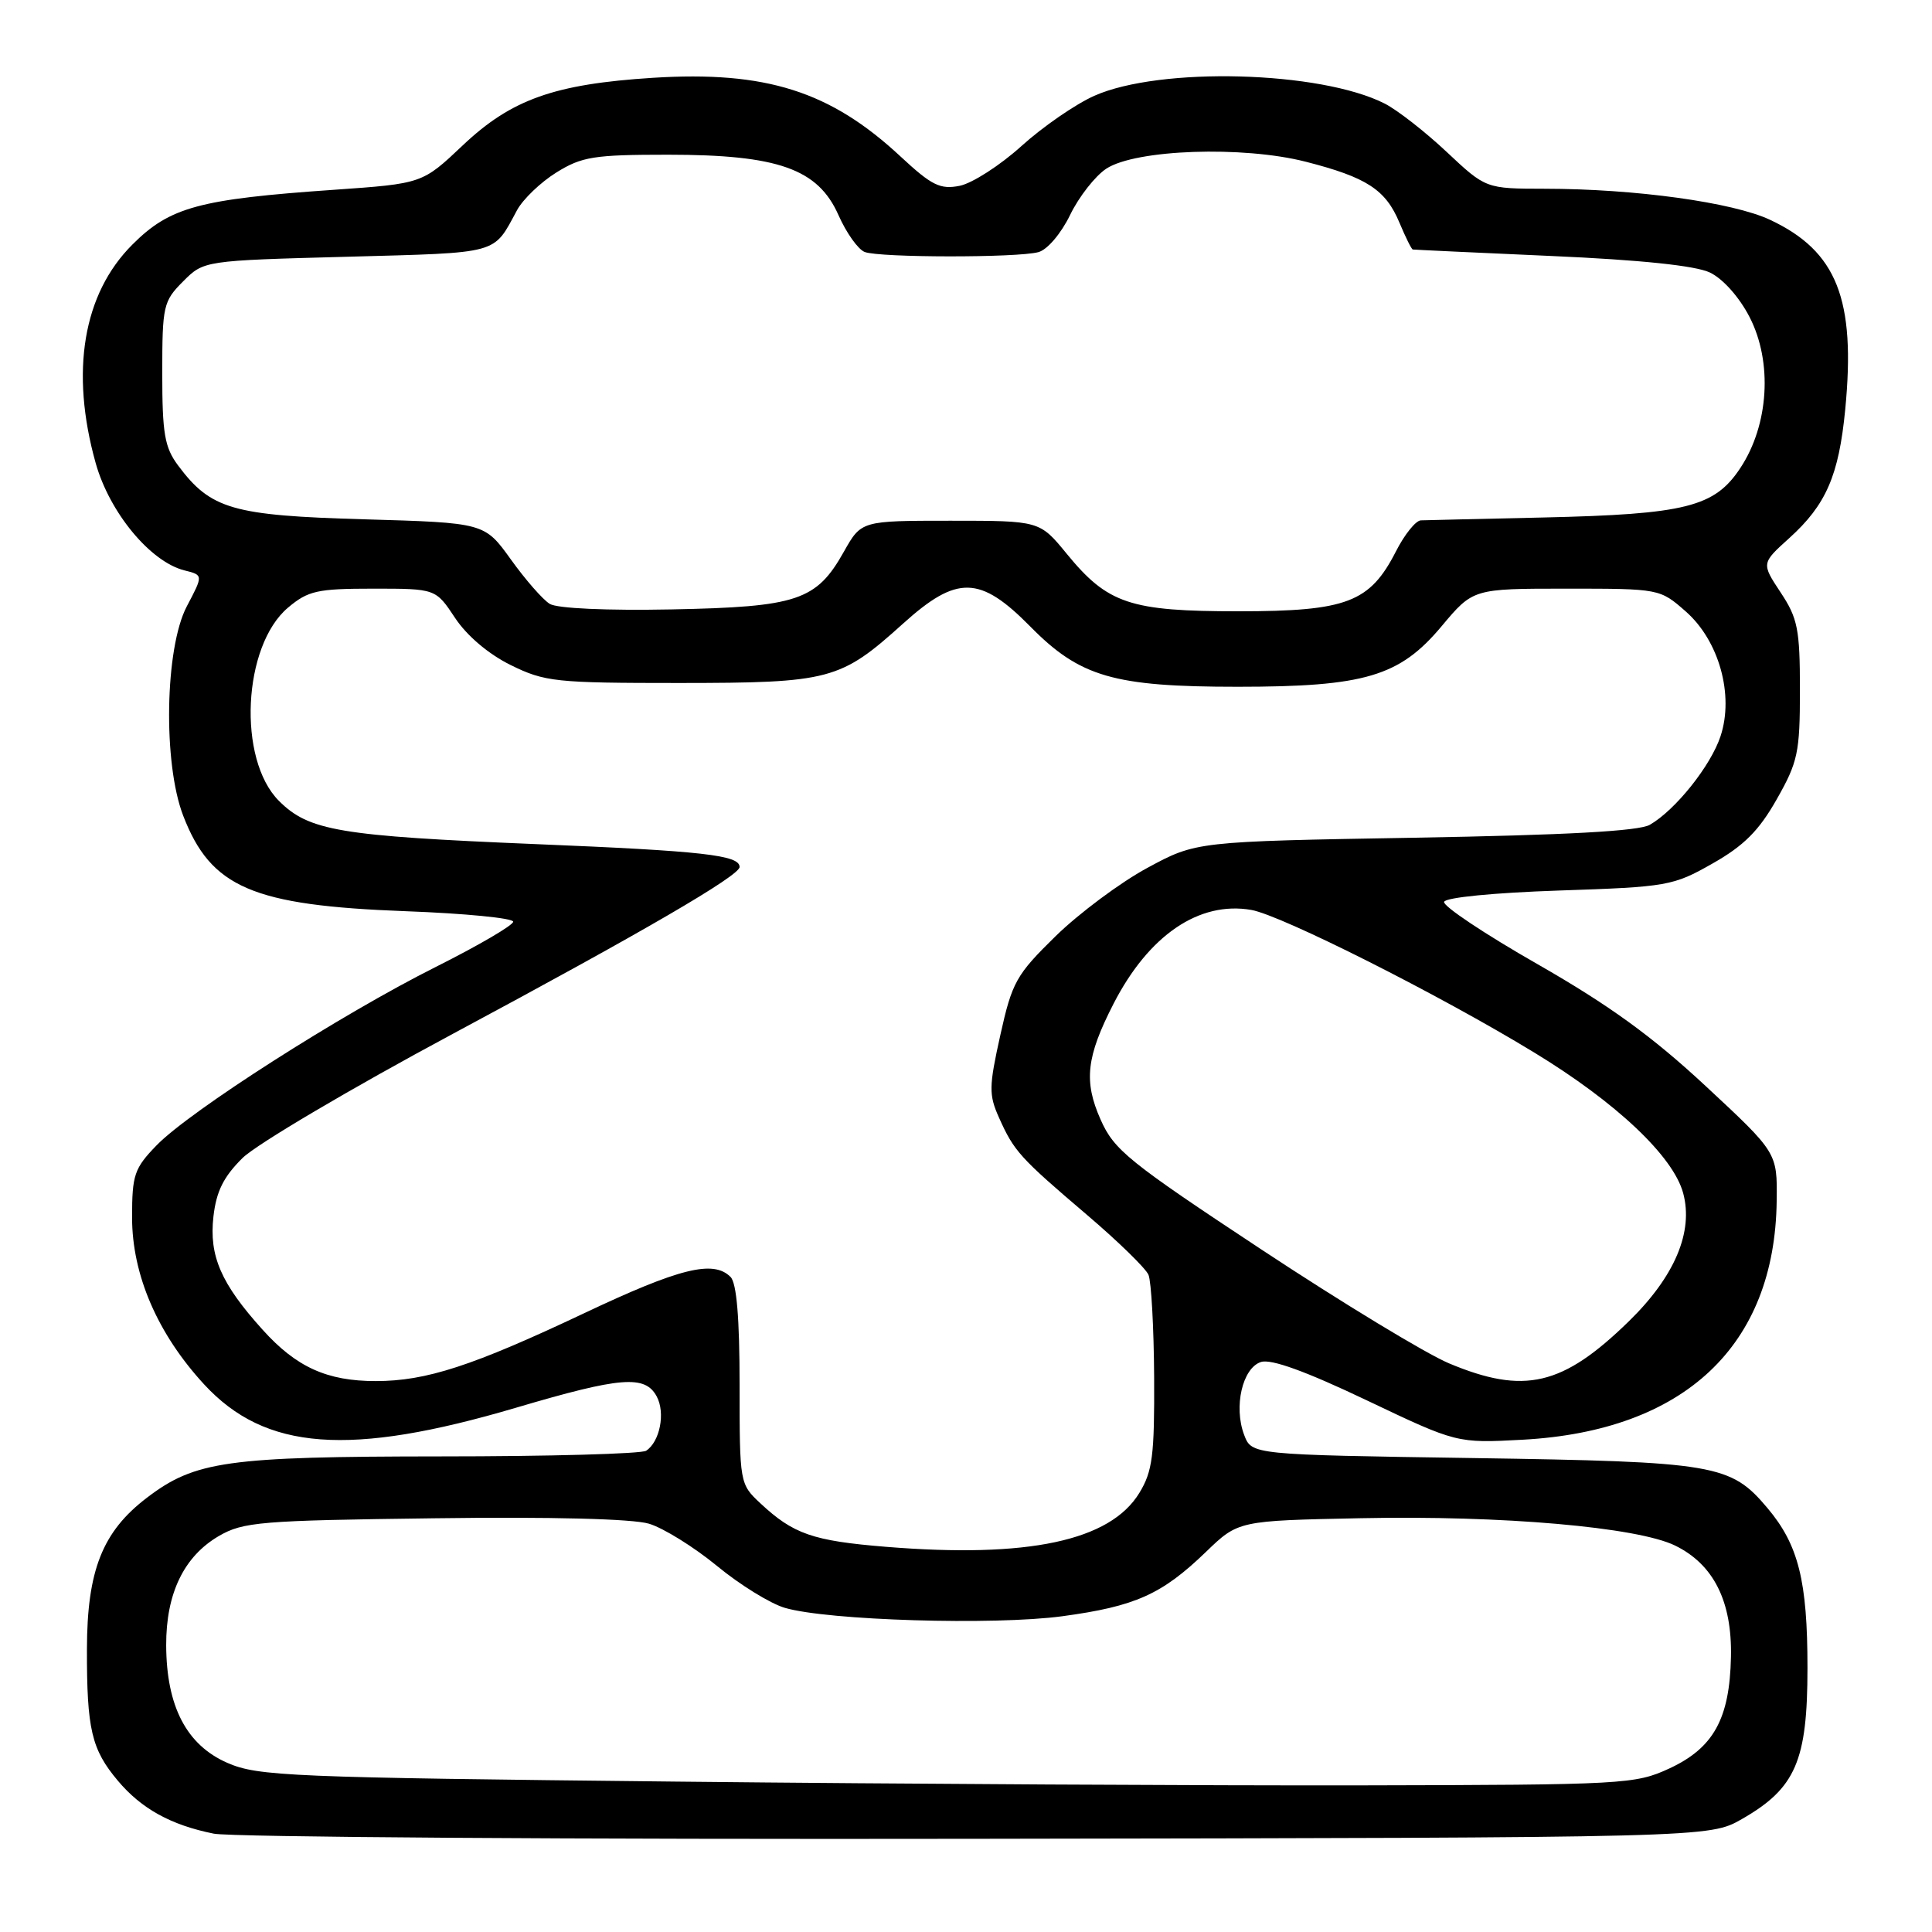 <?xml version="1.0" encoding="UTF-8" standalone="no"?>
<!DOCTYPE svg PUBLIC "-//W3C//DTD SVG 1.1//EN" "http://www.w3.org/Graphics/SVG/1.1/DTD/svg11.dtd" >
<svg xmlns="http://www.w3.org/2000/svg" xmlns:xlink="http://www.w3.org/1999/xlink" version="1.1" viewBox="0 0 256 256">
 <g >
 <path fill="currentColor"
d=" M 230.80 241.04 C 237.93 236.96 239.50 233.34 239.50 221.00 C 239.50 209.48 238.31 204.71 234.21 199.84 C 229.31 194.02 227.39 193.69 195.18 193.20 C 165.86 192.76 165.86 192.76 164.86 190.14 C 163.44 186.41 164.63 181.25 167.09 180.47 C 168.44 180.04 173.04 181.71 181.08 185.54 C 193.05 191.24 193.05 191.24 201.77 190.77 C 223.20 189.60 235.19 178.32 235.42 159.11 C 235.50 152.73 235.50 152.73 226.00 143.90 C 218.95 137.34 213.22 133.19 203.77 127.78 C 196.76 123.78 191.17 120.05 191.35 119.50 C 191.53 118.92 197.96 118.29 206.58 118.00 C 220.96 117.52 221.69 117.39 226.92 114.42 C 231.07 112.07 233.07 110.07 235.42 105.92 C 238.23 100.97 238.50 99.72 238.50 91.43 C 238.50 83.37 238.21 81.92 235.94 78.50 C 233.39 74.64 233.39 74.64 237.09 71.30 C 241.96 66.90 243.65 63.02 244.50 54.28 C 245.92 39.65 243.40 33.29 234.55 29.13 C 229.61 26.81 216.68 25.02 204.69 25.01 C 196.88 25.00 196.88 25.00 191.69 20.13 C 188.84 17.45 185.14 14.57 183.49 13.73 C 174.97 9.39 153.68 8.82 144.99 12.70 C 142.52 13.80 138.18 16.79 135.35 19.35 C 132.51 21.92 128.83 24.28 127.17 24.62 C 124.58 25.13 123.47 24.59 119.32 20.73 C 110.03 12.08 101.48 9.37 86.50 10.31 C 73.47 11.14 67.77 13.16 61.33 19.25 C 55.96 24.33 55.96 24.33 44.23 25.15 C 26.37 26.39 22.50 27.44 17.54 32.41 C 11.00 38.94 9.28 49.23 12.68 61.37 C 14.52 67.92 19.92 74.44 24.44 75.58 C 26.94 76.20 26.94 76.20 24.75 80.35 C 21.85 85.88 21.58 101.12 24.28 108.10 C 27.95 117.61 33.46 119.98 53.75 120.74 C 61.59 121.03 68.00 121.66 68.00 122.13 C 68.00 122.60 63.39 125.29 57.75 128.12 C 45.18 134.42 25.15 147.22 20.75 151.76 C 17.79 154.81 17.50 155.67 17.50 161.31 C 17.50 168.92 20.87 176.73 27.05 183.44 C 35.15 192.22 46.30 193.05 68.41 186.52 C 82.28 182.42 85.48 182.17 87.02 185.04 C 88.19 187.22 87.44 191.03 85.62 192.23 C 85.00 192.64 72.76 192.98 58.41 192.98 C 30.05 193.00 25.84 193.59 19.45 198.47 C 13.57 202.95 11.54 208.10 11.52 218.50 C 11.50 229.14 12.12 231.80 15.62 235.96 C 18.74 239.67 22.65 241.83 28.33 242.97 C 30.62 243.43 76.15 243.74 129.50 243.65 C 226.50 243.50 226.50 243.50 230.80 241.04 Z  M 89.50 236.07 C 38.39 235.53 34.19 235.36 30.13 233.59 C 24.72 231.23 22.05 226.11 22.02 218.00 C 22.00 211.14 24.37 206.23 29.00 203.53 C 32.22 201.66 34.51 201.47 57.50 201.18 C 73.06 200.97 83.82 201.25 86.00 201.90 C 87.92 202.48 91.97 205.00 95.00 207.49 C 98.03 209.99 102.08 212.49 104.00 213.05 C 109.70 214.72 131.71 215.38 140.76 214.16 C 150.44 212.85 153.95 211.27 159.79 205.64 C 164.08 201.50 164.08 201.50 180.29 201.17 C 199.02 200.78 216.97 202.35 221.97 204.80 C 227.07 207.30 229.52 212.19 229.36 219.57 C 229.19 227.76 227.05 231.62 221.18 234.34 C 216.67 236.42 215.21 236.50 180.50 236.57 C 160.70 236.61 119.75 236.39 89.50 236.07 Z  M 117.39 204.96 C 107.70 204.17 105.13 203.28 100.75 199.19 C 98.02 196.64 98.00 196.53 98.00 183.51 C 98.00 174.65 97.61 170.01 96.80 169.20 C 94.52 166.92 90.06 168.02 77.40 174.01 C 62.59 181.01 56.47 183.00 49.79 183.00 C 43.34 183.00 39.27 181.16 34.81 176.21 C 29.29 170.10 27.69 166.42 28.28 161.21 C 28.66 157.86 29.62 155.93 32.14 153.44 C 33.99 151.62 46.52 144.22 60.00 136.99 C 85.26 123.45 98.00 116.03 98.00 114.88 C 98.00 113.31 93.17 112.76 71.00 111.85 C 44.97 110.77 40.93 110.09 36.96 106.12 C 31.44 100.60 32.16 85.57 38.17 80.51 C 40.83 78.27 42.05 78.00 49.44 78.00 C 57.73 78.00 57.73 78.00 60.30 81.88 C 61.87 84.25 64.74 86.68 67.68 88.13 C 72.20 90.35 73.60 90.50 90.00 90.50 C 109.98 90.49 111.35 90.13 119.65 82.64 C 126.81 76.18 129.85 76.25 136.53 83.03 C 143.10 89.70 147.58 91.00 164.00 91.00 C 180.84 91.00 185.45 89.63 191.01 82.99 C 195.19 78.00 195.19 78.00 207.56 78.00 C 219.90 78.00 219.94 78.01 223.37 81.02 C 227.78 84.89 229.79 92.08 227.98 97.55 C 226.69 101.47 222.00 107.34 218.61 109.29 C 217.15 110.13 207.55 110.65 187.50 111.00 C 158.50 111.50 158.50 111.50 152.03 115.00 C 148.47 116.92 143.01 120.99 139.89 124.03 C 134.65 129.16 134.11 130.12 132.55 137.15 C 131.03 143.99 131.01 145.06 132.38 148.11 C 134.36 152.54 135.13 153.40 144.00 160.95 C 148.12 164.46 151.81 168.05 152.18 168.92 C 152.55 169.79 152.89 175.90 152.93 182.50 C 152.98 192.86 152.72 194.95 150.97 197.82 C 147.09 204.18 136.22 206.49 117.39 204.96 Z  M 192.00 180.65 C 188.97 179.38 177.79 172.60 167.15 165.57 C 149.51 153.92 147.62 152.39 145.83 148.34 C 143.58 143.27 143.94 140.04 147.55 133.00 C 152.21 123.92 158.89 119.37 165.80 120.57 C 169.80 121.27 190.71 131.80 203.25 139.44 C 214.14 146.06 221.71 153.20 223.03 158.10 C 224.41 163.23 221.91 169.14 215.85 175.06 C 207.06 183.64 201.98 184.83 192.00 180.65 Z  M 72.85 80.02 C 71.94 79.47 69.62 76.82 67.70 74.14 C 64.20 69.27 64.20 69.27 48.24 68.81 C 30.80 68.31 27.93 67.48 23.60 61.68 C 21.81 59.28 21.50 57.45 21.50 49.45 C 21.50 40.52 21.64 39.91 24.26 37.29 C 27.01 34.53 27.01 34.53 46.04 34.02 C 66.42 33.46 65.30 33.77 68.51 27.85 C 69.30 26.39 71.65 24.14 73.73 22.85 C 77.09 20.76 78.70 20.50 88.50 20.50 C 103.11 20.50 108.39 22.37 111.11 28.52 C 112.15 30.87 113.71 33.06 114.58 33.39 C 116.56 34.15 134.77 34.17 137.59 33.41 C 138.77 33.10 140.60 30.95 141.80 28.47 C 142.97 26.06 145.13 23.31 146.59 22.35 C 150.49 19.79 164.71 19.30 173.02 21.43 C 181.11 23.50 183.61 25.13 185.44 29.52 C 186.24 31.43 187.03 33.03 187.20 33.06 C 187.36 33.09 195.63 33.48 205.57 33.92 C 217.40 34.44 224.66 35.20 226.57 36.11 C 228.29 36.93 230.46 39.36 231.82 42.00 C 234.90 47.96 234.39 56.30 230.60 62.02 C 227.19 67.18 223.38 68.14 204.50 68.57 C 196.25 68.75 188.95 68.93 188.27 68.95 C 187.59 68.98 186.11 70.82 184.98 73.04 C 181.52 79.83 178.47 80.99 164.15 81.00 C 149.72 81.00 146.79 80.02 141.34 73.37 C 137.76 69.00 137.76 69.00 125.94 69.00 C 114.13 69.00 114.13 69.00 111.82 73.10 C 108.18 79.58 105.67 80.42 89.00 80.75 C 80.42 80.92 73.83 80.62 72.85 80.02 Z "/>
</g>
</svg>